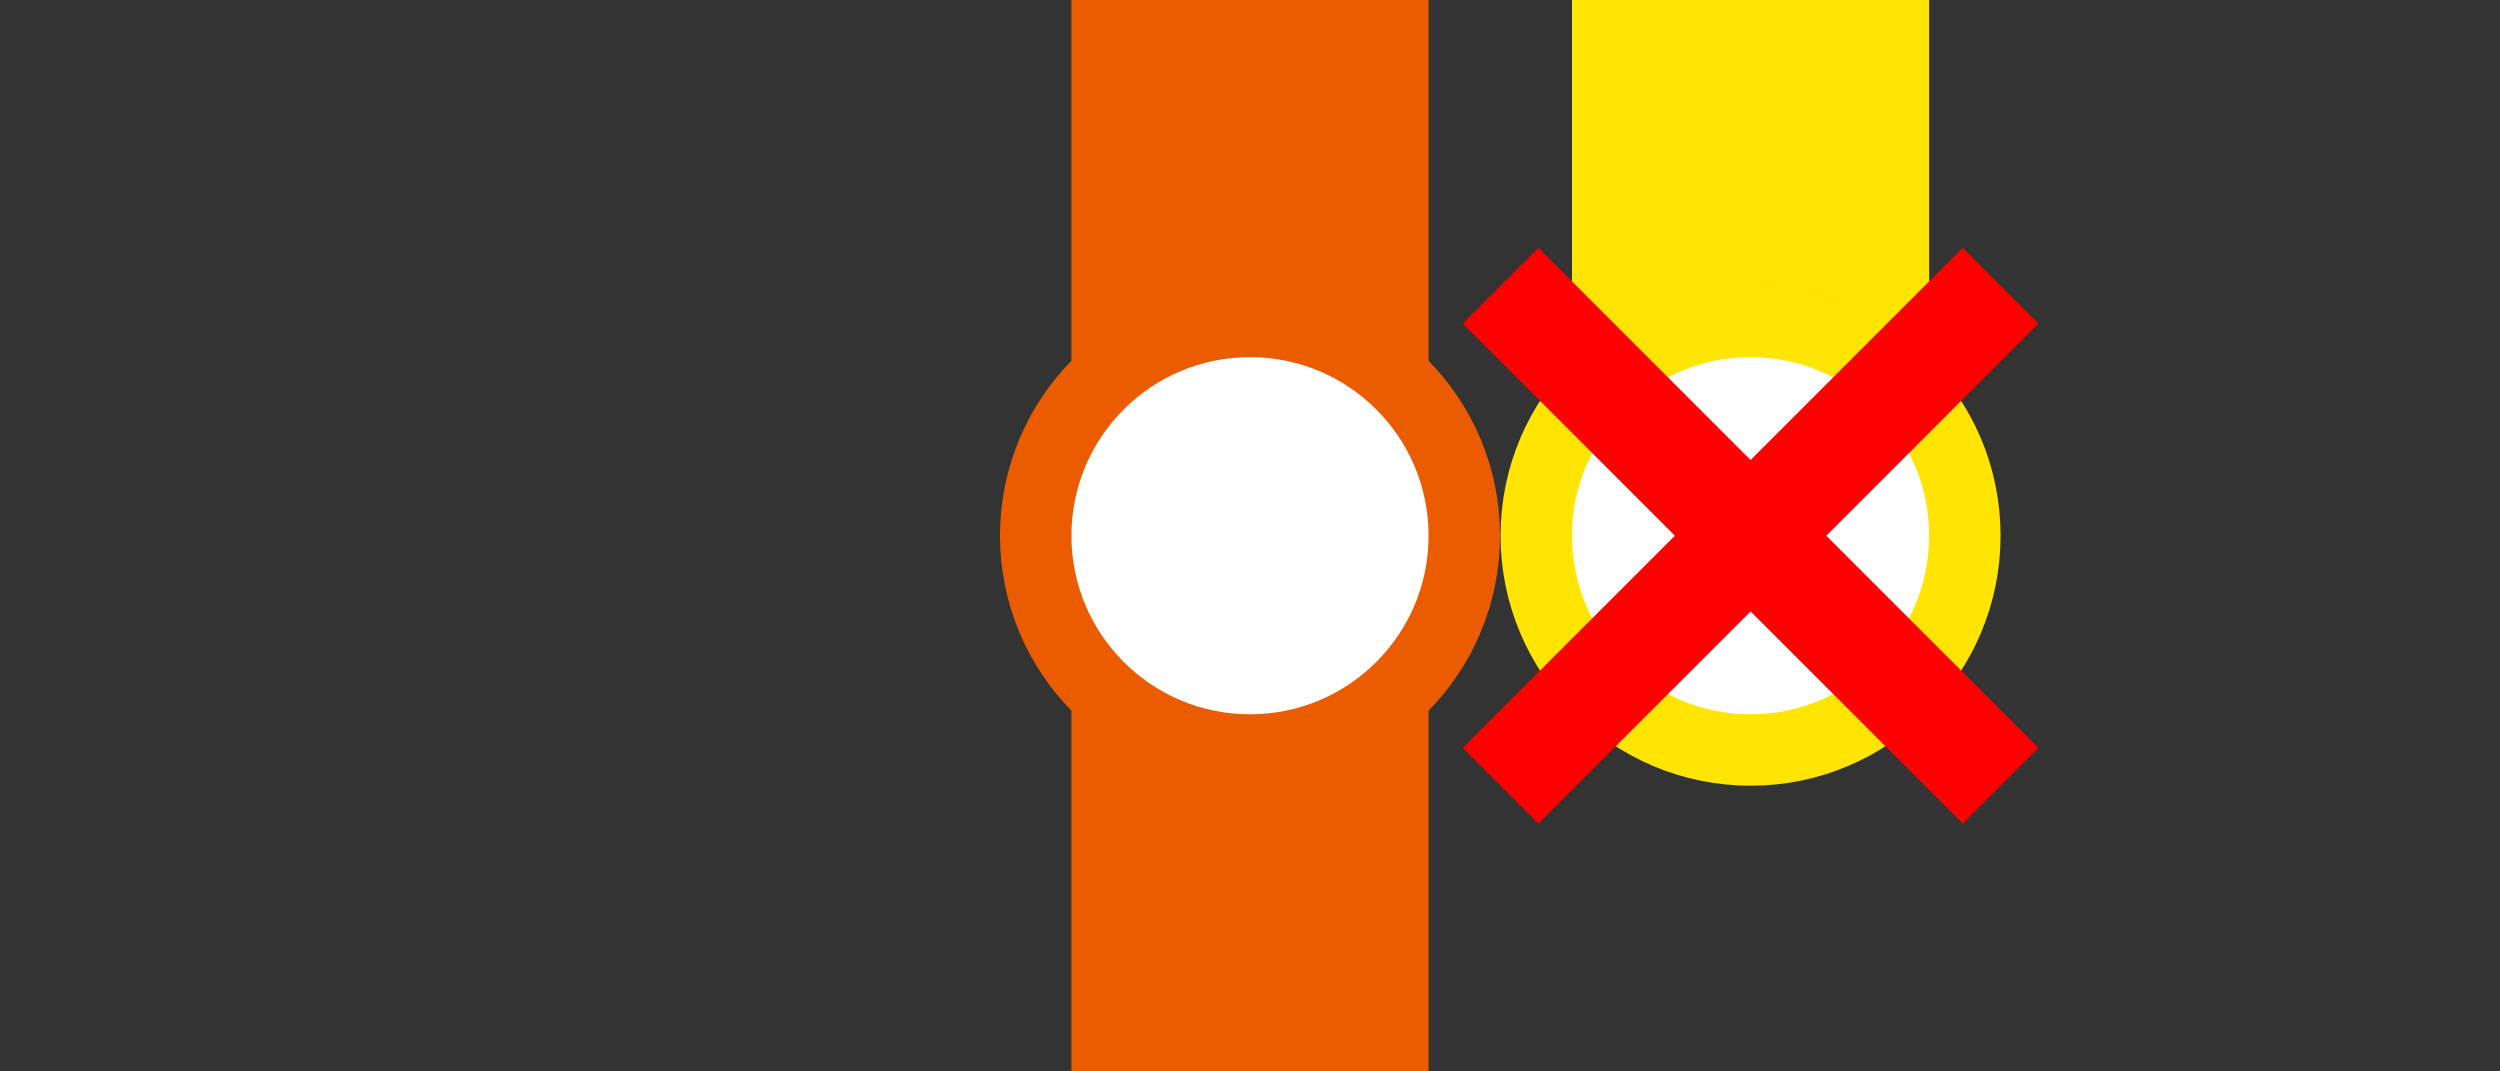 <?xml version="1.0" encoding="UTF-8" standalone="no"?>
<svg
   xml:space="preserve"
   width="70"
   height="30"
   version="1.1"
   id="svg4"
   sodipodi:docname="019.svg"
   inkscape:version="1.4 (e7c3feb1, 2024-10-09)"
   xmlns:inkscape="http://www.inkscape.org/namespaces/inkscape"
   xmlns:sodipodi="http://sodipodi.sourceforge.net/DTD/sodipodi-0.dtd"
   xmlns="http://www.w3.org/2000/svg"
   xmlns:svg="http://www.w3.org/2000/svg"><rect width="100%" height="100%" fill="#333333" stroke="none"/><defs
     id="defs4" /><sodipodi:namedview
     id="namedview4"
     pagecolor="#ffffff"
     bordercolor="#000000"
     borderopacity="0.25"
     inkscape:showpageshadow="2"
     inkscape:pageopacity="0.0"
     inkscape:pagecheckerboard="0"
     inkscape:deskcolor="#d1d1d1"
     inkscape:zoom="1.6"
     inkscape:cx="35"
     inkscape:cy="14.6875"
     inkscape:window-width="1104"
     inkscape:window-height="250"
     inkscape:window-x="0"
     inkscape:window-y="25"
     inkscape:window-maximized="0"
     inkscape:current-layer="svg4" /><path
     d="M30 0h10v30H30z"
     style="fill:#eb5c01;fill-opacity:1;stroke-width:.191;paint-order:fill markers stroke"
     id="path1" /><circle
     cx="35"
     cy="15"
     r="6"
     style="fill:#fff;fill-opacity:1;stroke:#eb5c01;stroke-width:2;stroke-dasharray:none;stroke-opacity:1;paint-order:fill markers stroke"
     id="circle1" /><path
     d="M44.016 0h10v15h-10z"
     style="fill:#ffe501;fill-opacity:1;stroke-width:.135;paint-order:fill markers stroke"
     id="path2" /><circle
     cx="49.016"
     cy="15"
     r="6"
     style="fill:#fff;fill-opacity:1;stroke:#ffe501;stroke-width:2;stroke-dasharray:none;stroke-opacity:1;paint-order:fill markers stroke"
     id="circle2" /><path
     fill="red"
     d="m43.076 6.94-2.12 2.12 5.94 5.94-5.94 5.94 2.12 2.12 5.94-5.94 5.94 5.94 2.12-2.12-5.94-5.94 5.94-5.94-2.12-2.12-5.94 5.94Z"
     style="paint-order:fill markers stroke;fill:red"
     id="path3" /></svg>
